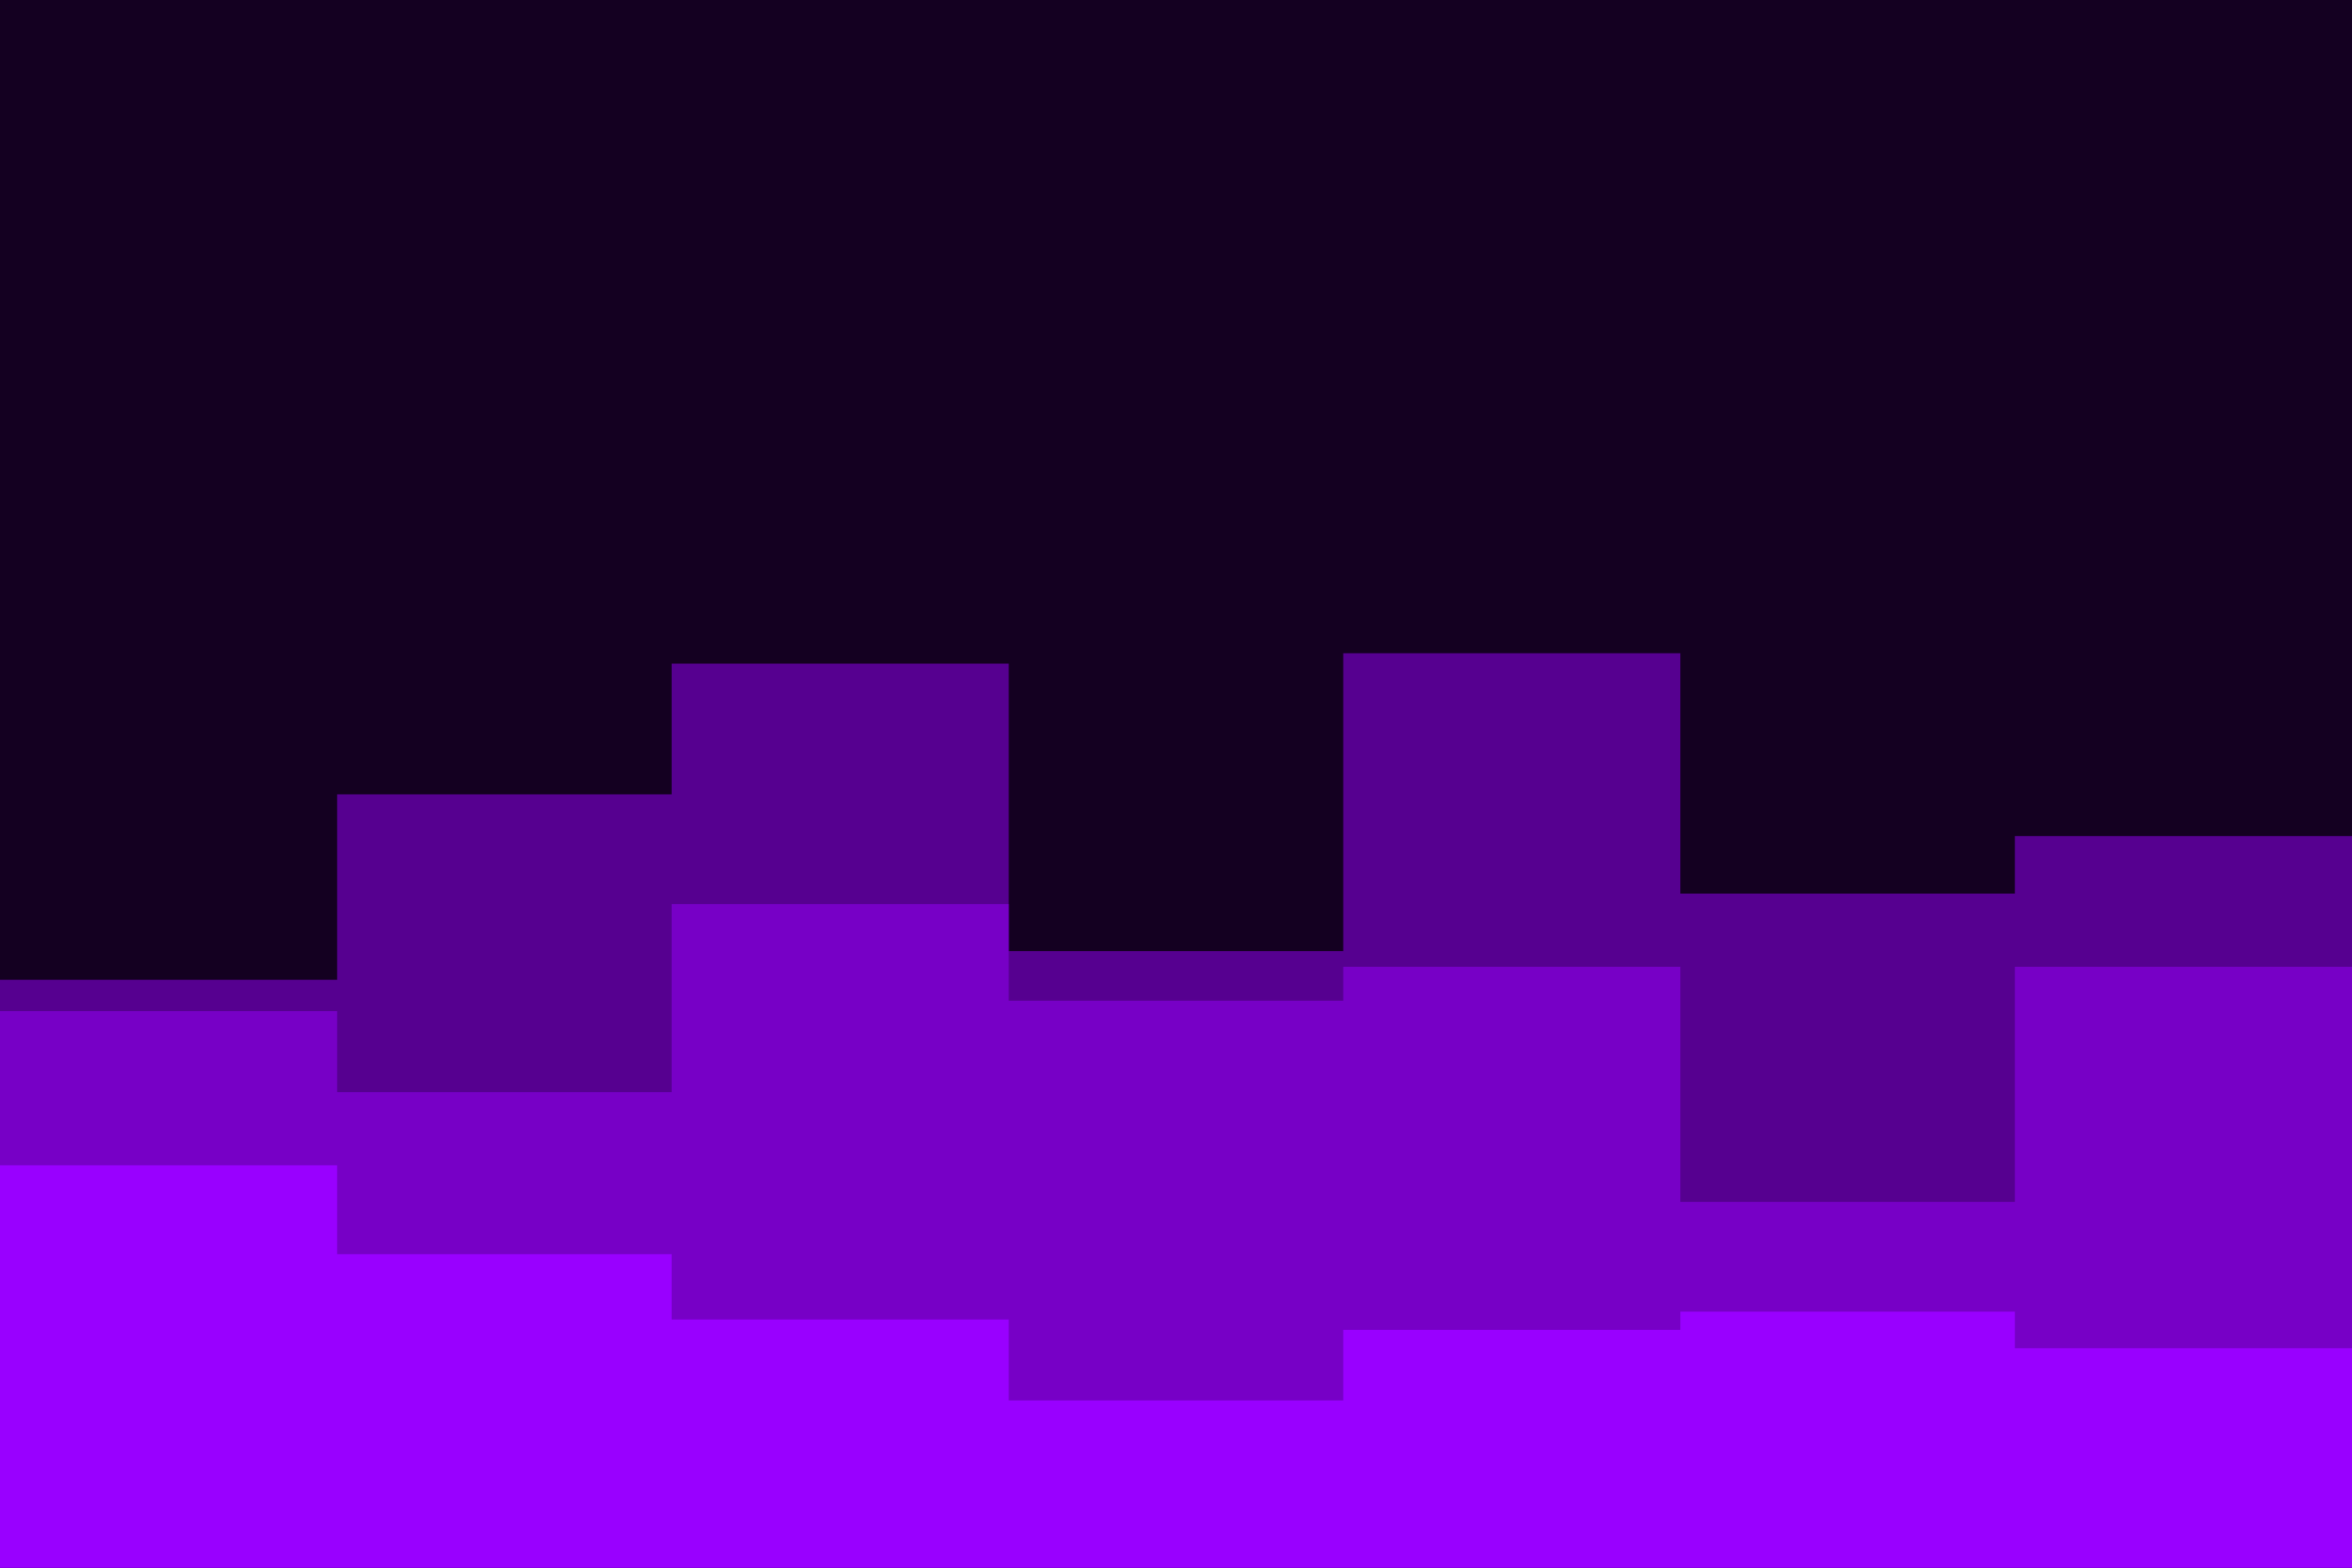 <svg id="visual" viewBox="0 0 900 600" width="900" height="600" xmlns="http://www.w3.org/2000/svg" xmlns:xlink="http://www.w3.org/1999/xlink" version="1.1"><rect x="0" y="0" width="900" height="600" fill="#140021"></rect><path d="M0 375L129 375L129 304L257 304L257 254L386 254L386 364L514 364L514 250L643 250L643 342L771 342L771 320L900 320L900 343L900 601L900 601L771 601L771 601L643 601L643 601L514 601L514 601L386 601L386 601L257 601L257 601L129 601L129 601L0 601Z" fill="#560090"></path><path d="M0 387L129 387L129 418L257 418L257 346L386 346L386 383L514 383L514 370L643 370L643 460L771 460L771 370L900 370L900 362L900 601L900 601L771 601L771 601L643 601L643 601L514 601L514 601L386 601L386 601L257 601L257 601L129 601L129 601L0 601Z" fill="#7700c6"></path><path d="M0 446L129 446L129 480L257 480L257 505L386 505L386 536L514 536L514 509L643 509L643 502L771 502L771 516L900 516L900 508L900 601L900 601L771 601L771 601L643 601L643 601L514 601L514 601L386 601L386 601L257 601L257 601L129 601L129 601L0 601Z" fill="#9900ff"></path></svg>
